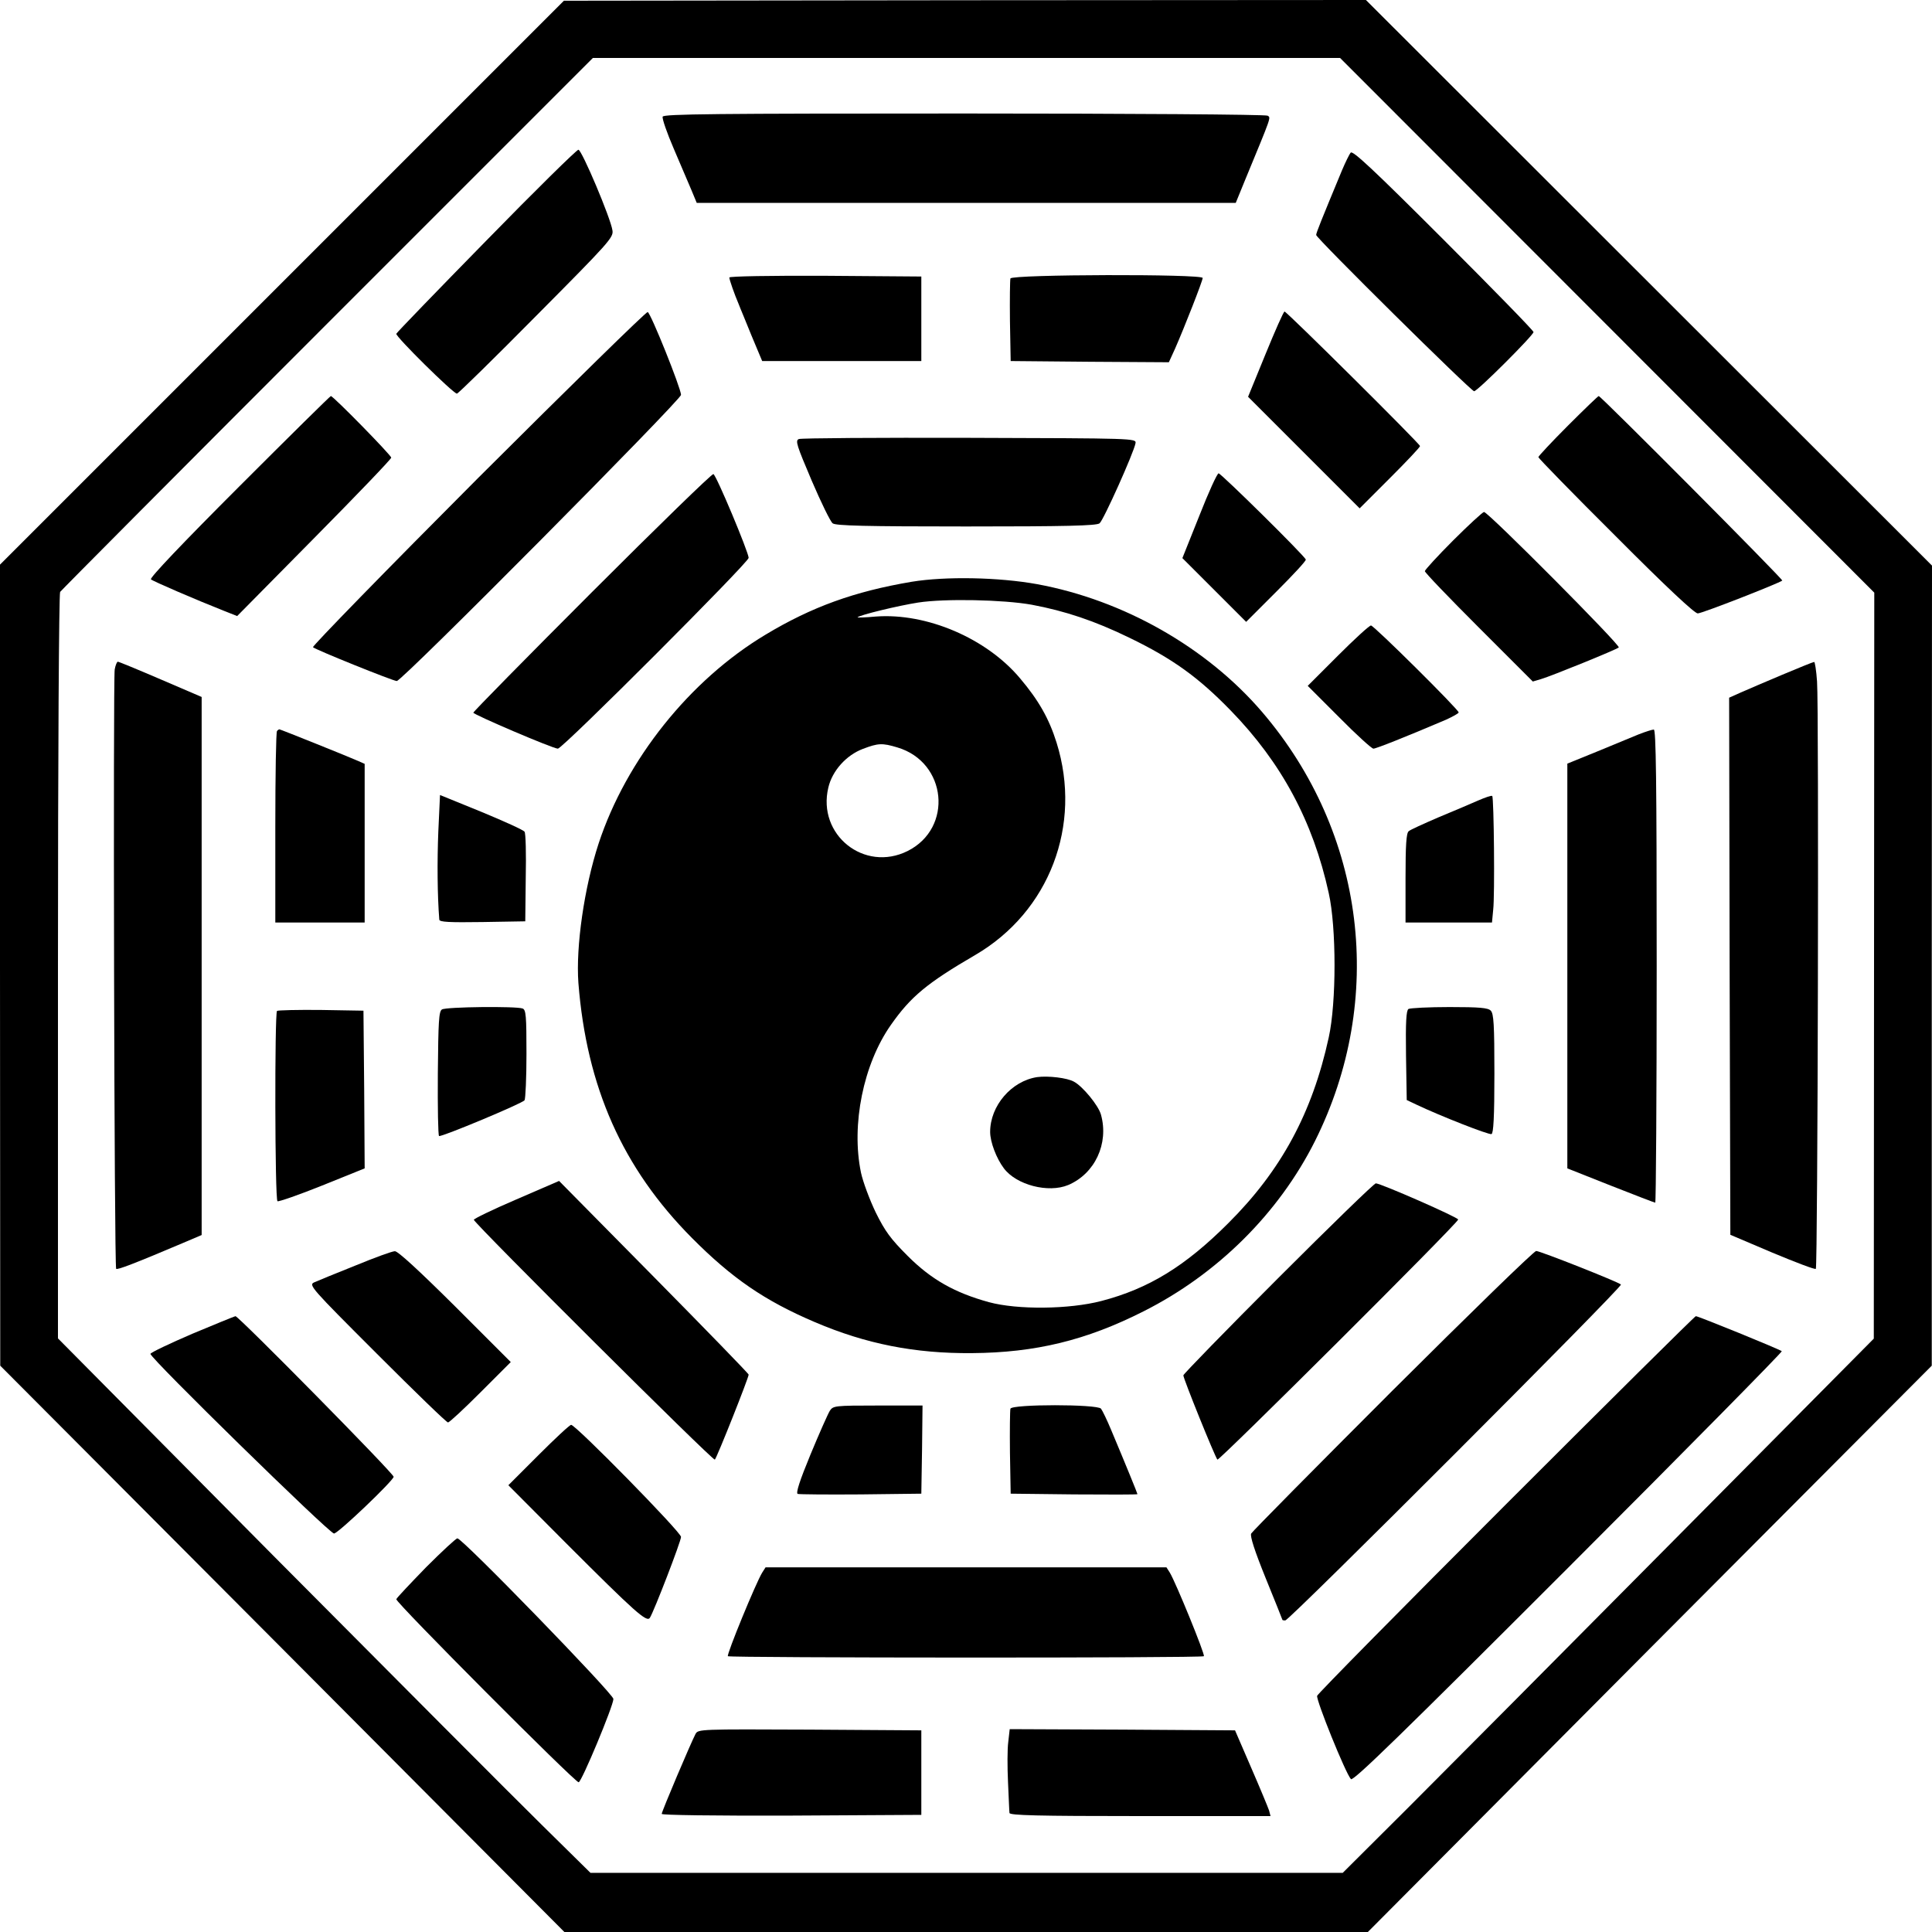 <?xml version="1.0" standalone="no"?>
<!DOCTYPE svg PUBLIC "-//W3C//DTD SVG 20010904//EN"
 "http://www.w3.org/TR/2001/REC-SVG-20010904/DTD/svg10.dtd">
<svg version="1.0" xmlns="http://www.w3.org/2000/svg"
 width="800pt" height="800pt" viewBox="0 0 800 800"
 preserveAspectRatio="xMidYMid meet">

<g transform="translate(0,800) scale(0.1,-0.1)"
fill="#000000" stroke="none">
<path d="M1168 6830 l-1168 -1168 0 -1658 1 -1659 1168 -1172 1168 -1173 1663
0 1664 0 1167 1173 1168 1172 0 1656 1 1657 -1172 1171 -1172 1171 -1661 -1
-1660 -2 -1167 -1167z m5487 -177 l1106 -1107 -1 -1545 -1 -1544 -829 -836
c-456 -460 -950 -957 -1099 -1106 l-271 -270 -1558 0 -1557 0 -203 200 c-112
110 -608 608 -1103 1106 l-899 907 0 1538 c0 863 4 1545 9 1553 5 7 503 508
1107 1112 l1099 1099 1547 0 1547 0 1106 -1107z"/>
<path d="M2744 7517 c-3 -8 18 -68 46 -133 28 -65 61 -143 73 -171 l22 -53
1116 0 1116 0 38 93 c111 269 108 259 94 268 -8 5 -573 9 -1257 9 -1033 0
-1243 -2 -1248 -13z"/>
<path d="M2014 7004 c-203 -207 -371 -381 -373 -386 -4 -11 236 -248 251 -248
5 0 153 145 329 323 302 304 320 324 315 353 -7 50 -127 334 -141 334 -7 0
-179 -169 -381 -376z"/>
<path d="M5593 7368 c-6 -7 -22 -40 -36 -73 -85 -205 -107 -259 -107 -268 0
-13 641 -647 654 -647 14 0 246 232 246 245 0 6 -168 178 -373 383 -291 291
-376 370 -384 360z"/>
<path d="M3020 6851 c0 -9 21 -69 39 -111 5 -14 30 -72 53 -130 l44 -105 329
0 330 0 0 175 0 175 -397 3 c-227 1 -398 -2 -398 -7z"/>
<path d="M4184 6847 c-2 -7 -3 -87 -2 -177 l3 -165 328 -3 327 -2 26 57 c39
89 114 280 114 292 0 17 -789 15 -796 -2z"/>
<path d="M1979 6020 c-380 -381 -687 -696 -683 -700 12 -11 332 -140 347 -140
22 0 1177 1164 1177 1185 -1 29 -125 338 -138 343 -6 2 -322 -308 -703 -688z"/>
<path d="M5240 6533 l-72 -176 231 -231 231 -231 125 125 c69 69 125 128 125
133 0 9 -552 557 -561 557 -4 0 -39 -79 -79 -177z"/>
<path d="M990 5985 c-234 -234 -371 -378 -365 -384 9 -8 185 -84 304 -131 l53
-21 319 323 c175 177 319 327 319 333 0 10 -240 255 -250 255 -3 0 -174 -169
-380 -375z"/>
<path d="M6492 6237 c-67 -67 -122 -126 -122 -130 0 -4 144 -152 320 -327 212
-213 327 -320 340 -320 18 0 337 125 350 136 4 5 -751 764 -760 764 -3 0 -60
-55 -128 -123z"/>
<path d="M3308 6182 c-16 -6 -9 -26 53 -172 39 -91 78 -171 87 -177 12 -10
138 -13 552 -13 413 0 540 3 553 13 16 12 142 293 149 332 3 20 -6 20 -687 22
-379 1 -698 -1 -707 -5z"/>
<path d="M2451 5548 c-270 -270 -491 -495 -491 -499 0 -8 330 -149 350 -149
20 0 790 771 790 790 -1 25 -134 343 -146 347 -6 2 -232 -218 -503 -489z"/>
<path d="M4966 5864 l-70 -175 132 -132 132 -132 125 125 c69 69 124 128 122
133 -5 16 -351 357 -361 357 -6 0 -42 -79 -80 -176z"/>
<path d="M6017 5762 c-64 -64 -117 -122 -117 -127 0 -6 101 -111 223 -233
l224 -224 34 10 c44 13 312 122 322 131 9 8 -541 561 -558 561 -5 0 -63 -53
-128 -118z"/>
<path d="M3775 5591 c-237 -40 -414 -104 -605 -219 -314 -188 -577 -518 -691
-864 -60 -183 -95 -428 -84 -578 34 -432 183 -767 470 -1056 166 -167 301
-260 510 -349 211 -90 413 -130 650 -128 263 2 473 53 710 173 306 154 560
406 710 705 294 588 210 1276 -219 1777 -229 267 -573 463 -931 529 -160 29
-380 33 -520 10z m497 -95 c139 -26 261 -67 403 -136 180 -87 287 -164 422
-303 209 -215 340 -458 405 -755 32 -143 32 -453 0 -598 -68 -312 -197 -551
-416 -769 -179 -179 -330 -271 -525 -322 -134 -35 -348 -37 -466 -5 -142 39
-239 94 -336 191 -71 71 -94 102 -133 181 -25 52 -53 127 -61 165 -41 198 10
449 124 611 82 117 149 173 350 290 306 179 443 537 336 879 -31 99 -74 175
-151 266 -139 166 -387 272 -598 256 -43 -4 -77 -5 -75 -3 11 10 168 48 251
61 110 17 353 12 470 -9z m-556 -591 c205 -61 232 -334 42 -429 -179 -89 -375
67 -328 263 16 69 74 134 143 160 63 24 80 25 143 6z"/>
<path d="M4295 3540 c-107 -16 -195 -119 -195 -227 0 -42 26 -110 57 -151 52
-69 184 -103 266 -69 111 47 169 172 136 291 -10 38 -76 118 -112 137 -28 16
-107 25 -152 19z"/>
<path d="M5540 5285 l-125 -125 130 -130 c71 -72 135 -130 142 -130 11 0 132
48 301 120 28 13 52 26 52 30 0 12 -351 360 -363 360 -7 0 -68 -56 -137 -125z"/>
<path d="M475 5228 c-7 -42 -2 -2474 6 -2482 5 -5 76 22 274 106 l80 34 0
1114 0 1114 -170 73 c-93 40 -173 73 -177 73 -4 0 -10 -15 -13 -32z"/>
<path d="M7380 5206 c-69 -29 -146 -62 -173 -74 l-47 -21 2 -1112 3 -1112 174
-74 c96 -40 177 -71 180 -67 8 8 13 2327 5 2432 -3 45 -9 82 -12 81 -4 0 -63
-24 -132 -53z"/>
<path d="M1147 4973 c-4 -3 -7 -183 -7 -400 l0 -393 185 0 185 0 0 328 0 329
-27 12 c-33 15 -322 131 -326 131 -2 0 -7 -3 -10 -7z"/>
<path d="M6785 4959 c-27 -11 -105 -43 -172 -71 l-123 -50 0 -838 0 -838 179
-71 c99 -39 182 -71 185 -71 3 0 6 441 6 980 0 778 -3 980 -12 979 -7 0 -35
-9 -63 -20z"/>
<path d="M1815 4557 c-5 -123 -4 -264 4 -365 1 -10 40 -12 179 -10 l177 3 2
180 c2 99 0 185 -5 191 -4 7 -84 43 -178 82 l-172 70 -7 -151z"/>
<path d="M6120 4685 c-30 -13 -104 -45 -165 -70 -60 -26 -116 -51 -122 -57
-10 -8 -13 -59 -13 -194 l0 -184 179 0 179 0 5 53 c7 58 3 464 -4 471 -3 3
-29 -6 -59 -19z"/>
<path d="M1830 3820 c-13 -8 -15 -50 -17 -264 -1 -141 1 -257 5 -260 10 -5
345 135 354 148 4 6 8 93 8 192 0 157 -2 183 -16 188 -26 10 -318 7 -334 -4z"/>
<path d="M5832 3822 c-9 -7 -12 -52 -10 -193 l3 -184 40 -19 c99 -47 300 -126
311 -122 8 3 12 69 12 251 0 203 -3 248 -15 260 -11 12 -47 15 -171 15 -86 0
-163 -4 -170 -8z"/>
<path d="M1147 3814 c-10 -11 -9 -782 2 -788 4 -3 88 26 185 65 l176 71 -2
327 -3 326 -176 3 c-96 1 -178 -1 -182 -4z"/>
<path d="M2137 3033 c-98 -42 -176 -80 -175 -84 9 -22 991 -1000 998 -993 9 9
140 339 140 352 0 4 -177 186 -393 405 l-392 397 -178 -77z"/>
<path d="M5292 2707 c-215 -215 -392 -397 -392 -402 0 -14 131 -338 141 -349
6 -7 988 971 997 994 3 8 -321 150 -341 150 -7 0 -189 -177 -405 -393z"/>
<path d="M1470 2759 c-80 -32 -156 -63 -169 -69 -24 -11 -14 -22 260 -296 156
-156 288 -284 294 -284 6 0 66 56 135 125 l125 125 -230 230 c-150 149 -238
230 -250 229 -11 0 -85 -27 -165 -60z"/>
<path d="M5767 2243 c-318 -318 -582 -585 -586 -593 -6 -10 15 -74 60 -185 38
-93 69 -171 69 -172 0 -2 5 -3 12 -3 17 0 1399 1383 1390 1391 -11 11 -335
139 -351 139 -9 0 -276 -260 -594 -577z"/>
<path d="M796 2477 c-93 -40 -171 -77 -173 -83 -5 -14 741 -744 760 -744 17 0
247 220 247 235 0 14 -643 666 -655 665 -5 -1 -86 -34 -179 -73z"/>
<path d="M6238 1773 c-428 -428 -781 -786 -784 -795 -5 -17 118 -322 140 -345
9 -10 212 188 901 877 489 489 886 892 883 895 -7 7 -345 145 -356 145 -4 0
-357 -350 -784 -777z"/>
<path d="M3436 2158 c-8 -13 -44 -94 -80 -181 -45 -109 -61 -159 -53 -163 7
-2 125 -3 262 -2 l250 3 3 183 2 182 -185 0 c-180 0 -185 -1 -199 -22z"/>
<path d="M4184 2167 c-2 -7 -3 -89 -2 -182 l3 -170 263 -3 c144 -1 262 -1 262
1 0 3 -48 121 -109 266 -17 41 -36 80 -42 88 -16 19 -367 19 -375 0z"/>
<path d="M2230 1975 l-125 -125 240 -241 c285 -285 333 -328 346 -308 18 29
129 317 129 335 0 20 -436 464 -455 464 -6 0 -66 -56 -135 -125z"/>
<path d="M1764 1510 c-65 -67 -121 -126 -123 -132 -4 -12 739 -758 755 -758
12 0 144 317 144 345 0 21 -626 666 -646 665 -6 0 -64 -54 -130 -120z"/>
<path d="M3156 1488 c-25 -40 -148 -339 -142 -346 8 -7 1964 -8 1971 0 6 6
-117 307 -141 346 l-14 22 -830 0 -830 0 -14 -22z"/>
<path d="M2880 820 c-19 -36 -140 -321 -140 -331 0 -5 215 -8 538 -7 l537 3 0
175 0 175 -462 3 c-456 2 -462 2 -473 -18z"/>
<path d="M4175 787 c-4 -29 -4 -104 -1 -167 3 -63 5 -121 6 -127 0 -10 115
-13 541 -13 l540 0 -6 23 c-4 12 -37 92 -74 177 l-67 155 -466 3 -467 2 -6
-53z"/>
</g>
</svg>
